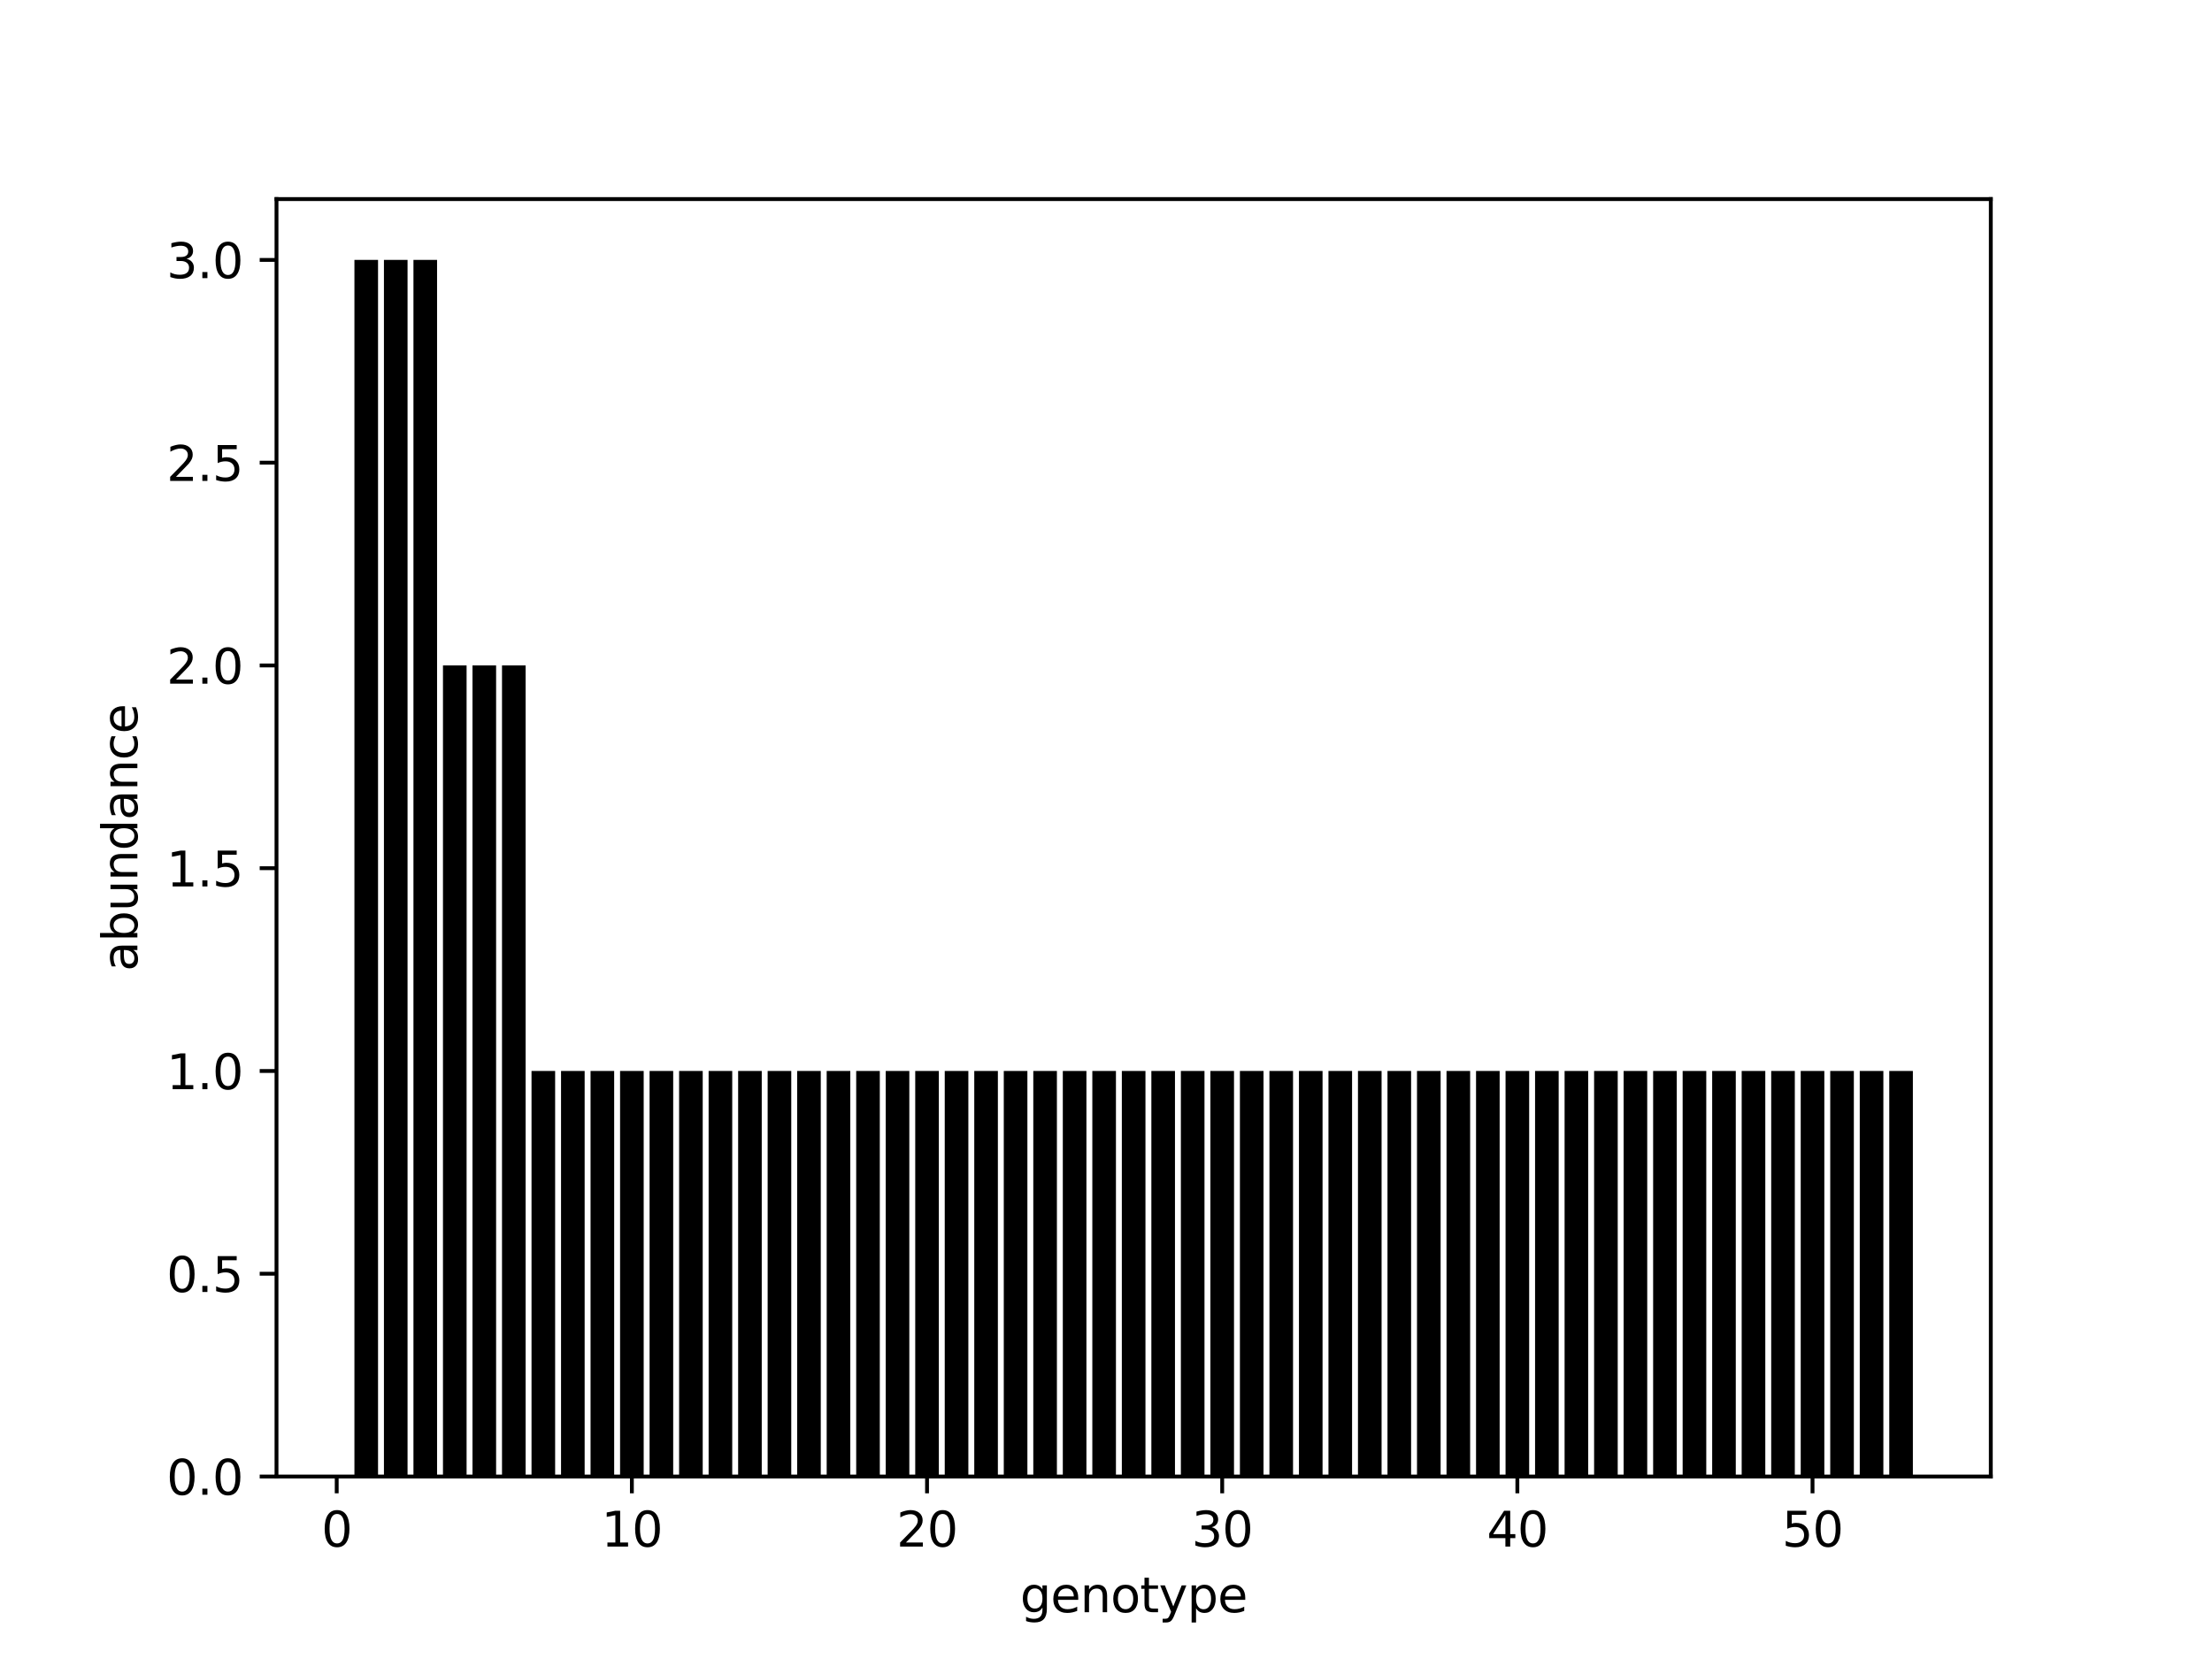 <?xml version="1.0" encoding="utf-8" standalone="no"?>
<!DOCTYPE svg PUBLIC "-//W3C//DTD SVG 1.1//EN"
  "http://www.w3.org/Graphics/SVG/1.1/DTD/svg11.dtd">
<svg height="345.6pt" version="1.1" viewBox="0 0 460.8 345.6" width="460.8pt" xmlns="http://www.w3.org/2000/svg" xmlns:xlink="http://www.w3.org/1999/xlink">
 <defs>
  <style type="text/css">*{stroke-linecap:butt;stroke-linejoin:round;}</style>
 </defs>
 <g id="figure_1">
  <g id="patch_1">
   <path d="M 0 345.6 
L 460.8 345.6 
L 460.8 0 
L 0 0 
z
" style="fill:#ffffff;"/>
  </g>
  <g id="axes_1">
   <g id="patch_2">
    <path d="M 57.6 307.584 
L 414.72 307.584 
L 414.72 41.472 
L 57.6 41.472 
z
" style="fill:#ffffff;"/>
   </g>
   <g id="patch_3">
    <path clip-path="url(#p1052740a3e)" d="M 73.833 307.584 
L 78.752 307.584 
L 78.752 54.144 
L 73.833 54.144 
z
"/>
   </g>
   <g id="patch_4">
    <path clip-path="url(#p1052740a3e)" d="M 79.981 307.584 
L 84.9 307.584 
L 84.9 54.144 
L 79.981 54.144 
z
"/>
   </g>
   <g id="patch_5">
    <path clip-path="url(#p1052740a3e)" d="M 86.13 307.584 
L 91.049 307.584 
L 91.049 54.144 
L 86.13 54.144 
z
"/>
   </g>
   <g id="patch_6">
    <path clip-path="url(#p1052740a3e)" d="M 92.279 307.584 
L 97.198 307.584 
L 97.198 138.624 
L 92.279 138.624 
z
"/>
   </g>
   <g id="patch_7">
    <path clip-path="url(#p1052740a3e)" d="M 98.428 307.584 
L 103.347 307.584 
L 103.347 138.624 
L 98.428 138.624 
z
"/>
   </g>
   <g id="patch_8">
    <path clip-path="url(#p1052740a3e)" d="M 104.577 307.584 
L 109.496 307.584 
L 109.496 138.624 
L 104.577 138.624 
z
"/>
   </g>
   <g id="patch_9">
    <path clip-path="url(#p1052740a3e)" d="M 110.725 307.584 
L 115.644 307.584 
L 115.644 223.104 
L 110.725 223.104 
z
"/>
   </g>
   <g id="patch_10">
    <path clip-path="url(#p1052740a3e)" d="M 116.874 307.584 
L 121.793 307.584 
L 121.793 223.104 
L 116.874 223.104 
z
"/>
   </g>
   <g id="patch_11">
    <path clip-path="url(#p1052740a3e)" d="M 123.023 307.584 
L 127.942 307.584 
L 127.942 223.104 
L 123.023 223.104 
z
"/>
   </g>
   <g id="patch_12">
    <path clip-path="url(#p1052740a3e)" d="M 129.172 307.584 
L 134.091 307.584 
L 134.091 223.104 
L 129.172 223.104 
z
"/>
   </g>
   <g id="patch_13">
    <path clip-path="url(#p1052740a3e)" d="M 135.32 307.584 
L 140.239 307.584 
L 140.239 223.104 
L 135.32 223.104 
z
"/>
   </g>
   <g id="patch_14">
    <path clip-path="url(#p1052740a3e)" d="M 141.469 307.584 
L 146.388 307.584 
L 146.388 223.104 
L 141.469 223.104 
z
"/>
   </g>
   <g id="patch_15">
    <path clip-path="url(#p1052740a3e)" d="M 147.618 307.584 
L 152.537 307.584 
L 152.537 223.104 
L 147.618 223.104 
z
"/>
   </g>
   <g id="patch_16">
    <path clip-path="url(#p1052740a3e)" d="M 153.767 307.584 
L 158.686 307.584 
L 158.686 223.104 
L 153.767 223.104 
z
"/>
   </g>
   <g id="patch_17">
    <path clip-path="url(#p1052740a3e)" d="M 159.915 307.584 
L 164.834 307.584 
L 164.834 223.104 
L 159.915 223.104 
z
"/>
   </g>
   <g id="patch_18">
    <path clip-path="url(#p1052740a3e)" d="M 166.064 307.584 
L 170.983 307.584 
L 170.983 223.104 
L 166.064 223.104 
z
"/>
   </g>
   <g id="patch_19">
    <path clip-path="url(#p1052740a3e)" d="M 172.213 307.584 
L 177.132 307.584 
L 177.132 223.104 
L 172.213 223.104 
z
"/>
   </g>
   <g id="patch_20">
    <path clip-path="url(#p1052740a3e)" d="M 178.362 307.584 
L 183.281 307.584 
L 183.281 223.104 
L 178.362 223.104 
z
"/>
   </g>
   <g id="patch_21">
    <path clip-path="url(#p1052740a3e)" d="M 184.51 307.584 
L 189.429 307.584 
L 189.429 223.104 
L 184.51 223.104 
z
"/>
   </g>
   <g id="patch_22">
    <path clip-path="url(#p1052740a3e)" d="M 190.659 307.584 
L 195.578 307.584 
L 195.578 223.104 
L 190.659 223.104 
z
"/>
   </g>
   <g id="patch_23">
    <path clip-path="url(#p1052740a3e)" d="M 196.808 307.584 
L 201.727 307.584 
L 201.727 223.104 
L 196.808 223.104 
z
"/>
   </g>
   <g id="patch_24">
    <path clip-path="url(#p1052740a3e)" d="M 202.957 307.584 
L 207.876 307.584 
L 207.876 223.104 
L 202.957 223.104 
z
"/>
   </g>
   <g id="patch_25">
    <path clip-path="url(#p1052740a3e)" d="M 209.105 307.584 
L 214.024 307.584 
L 214.024 223.104 
L 209.105 223.104 
z
"/>
   </g>
   <g id="patch_26">
    <path clip-path="url(#p1052740a3e)" d="M 215.254 307.584 
L 220.173 307.584 
L 220.173 223.104 
L 215.254 223.104 
z
"/>
   </g>
   <g id="patch_27">
    <path clip-path="url(#p1052740a3e)" d="M 221.403 307.584 
L 226.322 307.584 
L 226.322 223.104 
L 221.403 223.104 
z
"/>
   </g>
   <g id="patch_28">
    <path clip-path="url(#p1052740a3e)" d="M 227.552 307.584 
L 232.471 307.584 
L 232.471 223.104 
L 227.552 223.104 
z
"/>
   </g>
   <g id="patch_29">
    <path clip-path="url(#p1052740a3e)" d="M 233.7 307.584 
L 238.62 307.584 
L 238.62 223.104 
L 233.7 223.104 
z
"/>
   </g>
   <g id="patch_30">
    <path clip-path="url(#p1052740a3e)" d="M 239.849 307.584 
L 244.768 307.584 
L 244.768 223.104 
L 239.849 223.104 
z
"/>
   </g>
   <g id="patch_31">
    <path clip-path="url(#p1052740a3e)" d="M 245.998 307.584 
L 250.917 307.584 
L 250.917 223.104 
L 245.998 223.104 
z
"/>
   </g>
   <g id="patch_32">
    <path clip-path="url(#p1052740a3e)" d="M 252.147 307.584 
L 257.066 307.584 
L 257.066 223.104 
L 252.147 223.104 
z
"/>
   </g>
   <g id="patch_33">
    <path clip-path="url(#p1052740a3e)" d="M 258.296 307.584 
L 263.215 307.584 
L 263.215 223.104 
L 258.296 223.104 
z
"/>
   </g>
   <g id="patch_34">
    <path clip-path="url(#p1052740a3e)" d="M 264.444 307.584 
L 269.363 307.584 
L 269.363 223.104 
L 264.444 223.104 
z
"/>
   </g>
   <g id="patch_35">
    <path clip-path="url(#p1052740a3e)" d="M 270.593 307.584 
L 275.512 307.584 
L 275.512 223.104 
L 270.593 223.104 
z
"/>
   </g>
   <g id="patch_36">
    <path clip-path="url(#p1052740a3e)" d="M 276.742 307.584 
L 281.661 307.584 
L 281.661 223.104 
L 276.742 223.104 
z
"/>
   </g>
   <g id="patch_37">
    <path clip-path="url(#p1052740a3e)" d="M 282.891 307.584 
L 287.81 307.584 
L 287.81 223.104 
L 282.891 223.104 
z
"/>
   </g>
   <g id="patch_38">
    <path clip-path="url(#p1052740a3e)" d="M 289.039 307.584 
L 293.958 307.584 
L 293.958 223.104 
L 289.039 223.104 
z
"/>
   </g>
   <g id="patch_39">
    <path clip-path="url(#p1052740a3e)" d="M 295.188 307.584 
L 300.107 307.584 
L 300.107 223.104 
L 295.188 223.104 
z
"/>
   </g>
   <g id="patch_40">
    <path clip-path="url(#p1052740a3e)" d="M 301.337 307.584 
L 306.256 307.584 
L 306.256 223.104 
L 301.337 223.104 
z
"/>
   </g>
   <g id="patch_41">
    <path clip-path="url(#p1052740a3e)" d="M 307.486 307.584 
L 312.405 307.584 
L 312.405 223.104 
L 307.486 223.104 
z
"/>
   </g>
   <g id="patch_42">
    <path clip-path="url(#p1052740a3e)" d="M 313.634 307.584 
L 318.553 307.584 
L 318.553 223.104 
L 313.634 223.104 
z
"/>
   </g>
   <g id="patch_43">
    <path clip-path="url(#p1052740a3e)" d="M 319.783 307.584 
L 324.702 307.584 
L 324.702 223.104 
L 319.783 223.104 
z
"/>
   </g>
   <g id="patch_44">
    <path clip-path="url(#p1052740a3e)" d="M 325.932 307.584 
L 330.851 307.584 
L 330.851 223.104 
L 325.932 223.104 
z
"/>
   </g>
   <g id="patch_45">
    <path clip-path="url(#p1052740a3e)" d="M 332.081 307.584 
L 337 307.584 
L 337 223.104 
L 332.081 223.104 
z
"/>
   </g>
   <g id="patch_46">
    <path clip-path="url(#p1052740a3e)" d="M 338.229 307.584 
L 343.148 307.584 
L 343.148 223.104 
L 338.229 223.104 
z
"/>
   </g>
   <g id="patch_47">
    <path clip-path="url(#p1052740a3e)" d="M 344.378 307.584 
L 349.297 307.584 
L 349.297 223.104 
L 344.378 223.104 
z
"/>
   </g>
   <g id="patch_48">
    <path clip-path="url(#p1052740a3e)" d="M 350.527 307.584 
L 355.446 307.584 
L 355.446 223.104 
L 350.527 223.104 
z
"/>
   </g>
   <g id="patch_49">
    <path clip-path="url(#p1052740a3e)" d="M 356.676 307.584 
L 361.595 307.584 
L 361.595 223.104 
L 356.676 223.104 
z
"/>
   </g>
   <g id="patch_50">
    <path clip-path="url(#p1052740a3e)" d="M 362.824 307.584 
L 367.743 307.584 
L 367.743 223.104 
L 362.824 223.104 
z
"/>
   </g>
   <g id="patch_51">
    <path clip-path="url(#p1052740a3e)" d="M 368.973 307.584 
L 373.892 307.584 
L 373.892 223.104 
L 368.973 223.104 
z
"/>
   </g>
   <g id="patch_52">
    <path clip-path="url(#p1052740a3e)" d="M 375.122 307.584 
L 380.041 307.584 
L 380.041 223.104 
L 375.122 223.104 
z
"/>
   </g>
   <g id="patch_53">
    <path clip-path="url(#p1052740a3e)" d="M 381.271 307.584 
L 386.19 307.584 
L 386.19 223.104 
L 381.271 223.104 
z
"/>
   </g>
   <g id="patch_54">
    <path clip-path="url(#p1052740a3e)" d="M 387.42 307.584 
L 392.339 307.584 
L 392.339 223.104 
L 387.42 223.104 
z
"/>
   </g>
   <g id="patch_55">
    <path clip-path="url(#p1052740a3e)" d="M 393.568 307.584 
L 398.487 307.584 
L 398.487 223.104 
L 393.568 223.104 
z
"/>
   </g>
   <g id="matplotlib.axis_1">
    <g id="xtick_1">
     <g id="line2d_1">
      <defs>
       <path d="M 0 0 
L 0 3.5 
" id="mcef1a12b88" style="stroke:#000000;stroke-width:0.8;"/>
      </defs>
      <g>
       <use style="stroke:#000000;stroke-width:0.8;" x="70.143" xlink:href="#mcef1a12b88" y="307.584"/>
      </g>
     </g>
     <g id="text_1">
      <!-- 0 -->
      <g transform="translate(66.962 322.182)scale(0.1 -0.1)">
       <defs>
        <path d="M 2034 4250 
Q 1547 4250 1301 3770 
Q 1056 3291 1056 2328 
Q 1056 1369 1301 889 
Q 1547 409 2034 409 
Q 2525 409 2770 889 
Q 3016 1369 3016 2328 
Q 3016 3291 2770 3770 
Q 2525 4250 2034 4250 
z
M 2034 4750 
Q 2819 4750 3233 4129 
Q 3647 3509 3647 2328 
Q 3647 1150 3233 529 
Q 2819 -91 2034 -91 
Q 1250 -91 836 529 
Q 422 1150 422 2328 
Q 422 3509 836 4129 
Q 1250 4750 2034 4750 
z
" id="DejaVuSans-30" transform="scale(0.016)"/>
       </defs>
       <use xlink:href="#DejaVuSans-30"/>
      </g>
     </g>
    </g>
    <g id="xtick_2">
     <g id="line2d_2">
      <g>
       <use style="stroke:#000000;stroke-width:0.8;" x="131.631" xlink:href="#mcef1a12b88" y="307.584"/>
      </g>
     </g>
     <g id="text_2">
      <!-- 10 -->
      <g transform="translate(125.269 322.182)scale(0.1 -0.1)">
       <defs>
        <path d="M 794 531 
L 1825 531 
L 1825 4091 
L 703 3866 
L 703 4441 
L 1819 4666 
L 2450 4666 
L 2450 531 
L 3481 531 
L 3481 0 
L 794 0 
L 794 531 
z
" id="DejaVuSans-31" transform="scale(0.016)"/>
       </defs>
       <use xlink:href="#DejaVuSans-31"/>
       <use x="63.623" xlink:href="#DejaVuSans-30"/>
      </g>
     </g>
    </g>
    <g id="xtick_3">
     <g id="line2d_3">
      <g>
       <use style="stroke:#000000;stroke-width:0.8;" x="193.119" xlink:href="#mcef1a12b88" y="307.584"/>
      </g>
     </g>
     <g id="text_3">
      <!-- 20 -->
      <g transform="translate(186.756 322.182)scale(0.1 -0.1)">
       <defs>
        <path d="M 1228 531 
L 3431 531 
L 3431 0 
L 469 0 
L 469 531 
Q 828 903 1448 1529 
Q 2069 2156 2228 2338 
Q 2531 2678 2651 2914 
Q 2772 3150 2772 3378 
Q 2772 3750 2511 3984 
Q 2250 4219 1831 4219 
Q 1534 4219 1204 4116 
Q 875 4013 500 3803 
L 500 4441 
Q 881 4594 1212 4672 
Q 1544 4750 1819 4750 
Q 2544 4750 2975 4387 
Q 3406 4025 3406 3419 
Q 3406 3131 3298 2873 
Q 3191 2616 2906 2266 
Q 2828 2175 2409 1742 
Q 1991 1309 1228 531 
z
" id="DejaVuSans-32" transform="scale(0.016)"/>
       </defs>
       <use xlink:href="#DejaVuSans-32"/>
       <use x="63.623" xlink:href="#DejaVuSans-30"/>
      </g>
     </g>
    </g>
    <g id="xtick_4">
     <g id="line2d_4">
      <g>
       <use style="stroke:#000000;stroke-width:0.8;" x="254.606" xlink:href="#mcef1a12b88" y="307.584"/>
      </g>
     </g>
     <g id="text_4">
      <!-- 30 -->
      <g transform="translate(248.244 322.182)scale(0.1 -0.1)">
       <defs>
        <path d="M 2597 2516 
Q 3050 2419 3304 2112 
Q 3559 1806 3559 1356 
Q 3559 666 3084 287 
Q 2609 -91 1734 -91 
Q 1441 -91 1130 -33 
Q 819 25 488 141 
L 488 750 
Q 750 597 1062 519 
Q 1375 441 1716 441 
Q 2309 441 2620 675 
Q 2931 909 2931 1356 
Q 2931 1769 2642 2001 
Q 2353 2234 1838 2234 
L 1294 2234 
L 1294 2753 
L 1863 2753 
Q 2328 2753 2575 2939 
Q 2822 3125 2822 3475 
Q 2822 3834 2567 4026 
Q 2313 4219 1838 4219 
Q 1578 4219 1281 4162 
Q 984 4106 628 3988 
L 628 4550 
Q 988 4650 1302 4700 
Q 1616 4750 1894 4750 
Q 2613 4750 3031 4423 
Q 3450 4097 3450 3541 
Q 3450 3153 3228 2886 
Q 3006 2619 2597 2516 
z
" id="DejaVuSans-33" transform="scale(0.016)"/>
       </defs>
       <use xlink:href="#DejaVuSans-33"/>
       <use x="63.623" xlink:href="#DejaVuSans-30"/>
      </g>
     </g>
    </g>
    <g id="xtick_5">
     <g id="line2d_5">
      <g>
       <use style="stroke:#000000;stroke-width:0.8;" x="316.094" xlink:href="#mcef1a12b88" y="307.584"/>
      </g>
     </g>
     <g id="text_5">
      <!-- 40 -->
      <g transform="translate(309.731 322.182)scale(0.1 -0.1)">
       <defs>
        <path d="M 2419 4116 
L 825 1625 
L 2419 1625 
L 2419 4116 
z
M 2253 4666 
L 3047 4666 
L 3047 1625 
L 3713 1625 
L 3713 1100 
L 3047 1100 
L 3047 0 
L 2419 0 
L 2419 1100 
L 313 1100 
L 313 1709 
L 2253 4666 
z
" id="DejaVuSans-34" transform="scale(0.016)"/>
       </defs>
       <use xlink:href="#DejaVuSans-34"/>
       <use x="63.623" xlink:href="#DejaVuSans-30"/>
      </g>
     </g>
    </g>
    <g id="xtick_6">
     <g id="line2d_6">
      <g>
       <use style="stroke:#000000;stroke-width:0.8;" x="377.581" xlink:href="#mcef1a12b88" y="307.584"/>
      </g>
     </g>
     <g id="text_6">
      <!-- 50 -->
      <g transform="translate(371.219 322.182)scale(0.1 -0.1)">
       <defs>
        <path d="M 691 4666 
L 3169 4666 
L 3169 4134 
L 1269 4134 
L 1269 2991 
Q 1406 3038 1543 3061 
Q 1681 3084 1819 3084 
Q 2600 3084 3056 2656 
Q 3513 2228 3513 1497 
Q 3513 744 3044 326 
Q 2575 -91 1722 -91 
Q 1428 -91 1123 -41 
Q 819 9 494 109 
L 494 744 
Q 775 591 1075 516 
Q 1375 441 1709 441 
Q 2250 441 2565 725 
Q 2881 1009 2881 1497 
Q 2881 1984 2565 2268 
Q 2250 2553 1709 2553 
Q 1456 2553 1204 2497 
Q 953 2441 691 2322 
L 691 4666 
z
" id="DejaVuSans-35" transform="scale(0.016)"/>
       </defs>
       <use xlink:href="#DejaVuSans-35"/>
       <use x="63.623" xlink:href="#DejaVuSans-30"/>
      </g>
     </g>
    </g>
    <g id="text_7">
     <!-- genotype -->
     <g transform="translate(212.511 335.861)scale(0.1 -0.1)">
      <defs>
       <path d="M 2906 1791 
Q 2906 2416 2648 2759 
Q 2391 3103 1925 3103 
Q 1463 3103 1205 2759 
Q 947 2416 947 1791 
Q 947 1169 1205 825 
Q 1463 481 1925 481 
Q 2391 481 2648 825 
Q 2906 1169 2906 1791 
z
M 3481 434 
Q 3481 -459 3084 -895 
Q 2688 -1331 1869 -1331 
Q 1566 -1331 1297 -1286 
Q 1028 -1241 775 -1147 
L 775 -588 
Q 1028 -725 1275 -790 
Q 1522 -856 1778 -856 
Q 2344 -856 2625 -561 
Q 2906 -266 2906 331 
L 2906 616 
Q 2728 306 2450 153 
Q 2172 0 1784 0 
Q 1141 0 747 490 
Q 353 981 353 1791 
Q 353 2603 747 3093 
Q 1141 3584 1784 3584 
Q 2172 3584 2450 3431 
Q 2728 3278 2906 2969 
L 2906 3500 
L 3481 3500 
L 3481 434 
z
" id="DejaVuSans-67" transform="scale(0.016)"/>
       <path d="M 3597 1894 
L 3597 1613 
L 953 1613 
Q 991 1019 1311 708 
Q 1631 397 2203 397 
Q 2534 397 2845 478 
Q 3156 559 3463 722 
L 3463 178 
Q 3153 47 2828 -22 
Q 2503 -91 2169 -91 
Q 1331 -91 842 396 
Q 353 884 353 1716 
Q 353 2575 817 3079 
Q 1281 3584 2069 3584 
Q 2775 3584 3186 3129 
Q 3597 2675 3597 1894 
z
M 3022 2063 
Q 3016 2534 2758 2815 
Q 2500 3097 2075 3097 
Q 1594 3097 1305 2825 
Q 1016 2553 972 2059 
L 3022 2063 
z
" id="DejaVuSans-65" transform="scale(0.016)"/>
       <path d="M 3513 2113 
L 3513 0 
L 2938 0 
L 2938 2094 
Q 2938 2591 2744 2837 
Q 2550 3084 2163 3084 
Q 1697 3084 1428 2787 
Q 1159 2491 1159 1978 
L 1159 0 
L 581 0 
L 581 3500 
L 1159 3500 
L 1159 2956 
Q 1366 3272 1645 3428 
Q 1925 3584 2291 3584 
Q 2894 3584 3203 3211 
Q 3513 2838 3513 2113 
z
" id="DejaVuSans-6e" transform="scale(0.016)"/>
       <path d="M 1959 3097 
Q 1497 3097 1228 2736 
Q 959 2375 959 1747 
Q 959 1119 1226 758 
Q 1494 397 1959 397 
Q 2419 397 2687 759 
Q 2956 1122 2956 1747 
Q 2956 2369 2687 2733 
Q 2419 3097 1959 3097 
z
M 1959 3584 
Q 2709 3584 3137 3096 
Q 3566 2609 3566 1747 
Q 3566 888 3137 398 
Q 2709 -91 1959 -91 
Q 1206 -91 779 398 
Q 353 888 353 1747 
Q 353 2609 779 3096 
Q 1206 3584 1959 3584 
z
" id="DejaVuSans-6f" transform="scale(0.016)"/>
       <path d="M 1172 4494 
L 1172 3500 
L 2356 3500 
L 2356 3053 
L 1172 3053 
L 1172 1153 
Q 1172 725 1289 603 
Q 1406 481 1766 481 
L 2356 481 
L 2356 0 
L 1766 0 
Q 1100 0 847 248 
Q 594 497 594 1153 
L 594 3053 
L 172 3053 
L 172 3500 
L 594 3500 
L 594 4494 
L 1172 4494 
z
" id="DejaVuSans-74" transform="scale(0.016)"/>
       <path d="M 2059 -325 
Q 1816 -950 1584 -1140 
Q 1353 -1331 966 -1331 
L 506 -1331 
L 506 -850 
L 844 -850 
Q 1081 -850 1212 -737 
Q 1344 -625 1503 -206 
L 1606 56 
L 191 3500 
L 800 3500 
L 1894 763 
L 2988 3500 
L 3597 3500 
L 2059 -325 
z
" id="DejaVuSans-79" transform="scale(0.016)"/>
       <path d="M 1159 525 
L 1159 -1331 
L 581 -1331 
L 581 3500 
L 1159 3500 
L 1159 2969 
Q 1341 3281 1617 3432 
Q 1894 3584 2278 3584 
Q 2916 3584 3314 3078 
Q 3713 2572 3713 1747 
Q 3713 922 3314 415 
Q 2916 -91 2278 -91 
Q 1894 -91 1617 61 
Q 1341 213 1159 525 
z
M 3116 1747 
Q 3116 2381 2855 2742 
Q 2594 3103 2138 3103 
Q 1681 3103 1420 2742 
Q 1159 2381 1159 1747 
Q 1159 1113 1420 752 
Q 1681 391 2138 391 
Q 2594 391 2855 752 
Q 3116 1113 3116 1747 
z
" id="DejaVuSans-70" transform="scale(0.016)"/>
      </defs>
      <use xlink:href="#DejaVuSans-67"/>
      <use x="63.477" xlink:href="#DejaVuSans-65"/>
      <use x="125" xlink:href="#DejaVuSans-6e"/>
      <use x="188.379" xlink:href="#DejaVuSans-6f"/>
      <use x="249.561" xlink:href="#DejaVuSans-74"/>
      <use x="288.77" xlink:href="#DejaVuSans-79"/>
      <use x="347.949" xlink:href="#DejaVuSans-70"/>
      <use x="411.426" xlink:href="#DejaVuSans-65"/>
     </g>
    </g>
   </g>
   <g id="matplotlib.axis_2">
    <g id="ytick_1">
     <g id="line2d_7">
      <defs>
       <path d="M 0 0 
L -3.5 0 
" id="mb0d8eed1d6" style="stroke:#000000;stroke-width:0.8;"/>
      </defs>
      <g>
       <use style="stroke:#000000;stroke-width:0.8;" x="57.6" xlink:href="#mb0d8eed1d6" y="307.584"/>
      </g>
     </g>
     <g id="text_8">
      <!-- 0.0 -->
      <g transform="translate(34.697 311.383)scale(0.1 -0.1)">
       <defs>
        <path d="M 684 794 
L 1344 794 
L 1344 0 
L 684 0 
L 684 794 
z
" id="DejaVuSans-2e" transform="scale(0.016)"/>
       </defs>
       <use xlink:href="#DejaVuSans-30"/>
       <use x="63.623" xlink:href="#DejaVuSans-2e"/>
       <use x="95.41" xlink:href="#DejaVuSans-30"/>
      </g>
     </g>
    </g>
    <g id="ytick_2">
     <g id="line2d_8">
      <g>
       <use style="stroke:#000000;stroke-width:0.8;" x="57.6" xlink:href="#mb0d8eed1d6" y="265.344"/>
      </g>
     </g>
     <g id="text_9">
      <!-- 0.5 -->
      <g transform="translate(34.697 269.143)scale(0.1 -0.1)">
       <use xlink:href="#DejaVuSans-30"/>
       <use x="63.623" xlink:href="#DejaVuSans-2e"/>
       <use x="95.41" xlink:href="#DejaVuSans-35"/>
      </g>
     </g>
    </g>
    <g id="ytick_3">
     <g id="line2d_9">
      <g>
       <use style="stroke:#000000;stroke-width:0.8;" x="57.6" xlink:href="#mb0d8eed1d6" y="223.104"/>
      </g>
     </g>
     <g id="text_10">
      <!-- 1.0 -->
      <g transform="translate(34.697 226.903)scale(0.1 -0.1)">
       <use xlink:href="#DejaVuSans-31"/>
       <use x="63.623" xlink:href="#DejaVuSans-2e"/>
       <use x="95.41" xlink:href="#DejaVuSans-30"/>
      </g>
     </g>
    </g>
    <g id="ytick_4">
     <g id="line2d_10">
      <g>
       <use style="stroke:#000000;stroke-width:0.8;" x="57.6" xlink:href="#mb0d8eed1d6" y="180.864"/>
      </g>
     </g>
     <g id="text_11">
      <!-- 1.5 -->
      <g transform="translate(34.697 184.663)scale(0.1 -0.1)">
       <use xlink:href="#DejaVuSans-31"/>
       <use x="63.623" xlink:href="#DejaVuSans-2e"/>
       <use x="95.41" xlink:href="#DejaVuSans-35"/>
      </g>
     </g>
    </g>
    <g id="ytick_5">
     <g id="line2d_11">
      <g>
       <use style="stroke:#000000;stroke-width:0.8;" x="57.6" xlink:href="#mb0d8eed1d6" y="138.624"/>
      </g>
     </g>
     <g id="text_12">
      <!-- 2.0 -->
      <g transform="translate(34.697 142.423)scale(0.1 -0.1)">
       <use xlink:href="#DejaVuSans-32"/>
       <use x="63.623" xlink:href="#DejaVuSans-2e"/>
       <use x="95.41" xlink:href="#DejaVuSans-30"/>
      </g>
     </g>
    </g>
    <g id="ytick_6">
     <g id="line2d_12">
      <g>
       <use style="stroke:#000000;stroke-width:0.8;" x="57.6" xlink:href="#mb0d8eed1d6" y="96.384"/>
      </g>
     </g>
     <g id="text_13">
      <!-- 2.5 -->
      <g transform="translate(34.697 100.183)scale(0.1 -0.1)">
       <use xlink:href="#DejaVuSans-32"/>
       <use x="63.623" xlink:href="#DejaVuSans-2e"/>
       <use x="95.41" xlink:href="#DejaVuSans-35"/>
      </g>
     </g>
    </g>
    <g id="ytick_7">
     <g id="line2d_13">
      <g>
       <use style="stroke:#000000;stroke-width:0.8;" x="57.6" xlink:href="#mb0d8eed1d6" y="54.144"/>
      </g>
     </g>
     <g id="text_14">
      <!-- 3.0 -->
      <g transform="translate(34.697 57.943)scale(0.1 -0.1)">
       <use xlink:href="#DejaVuSans-33"/>
       <use x="63.623" xlink:href="#DejaVuSans-2e"/>
       <use x="95.41" xlink:href="#DejaVuSans-30"/>
      </g>
     </g>
    </g>
    <g id="text_15">
     <!-- abundance -->
     <g transform="translate(28.617 202.337)rotate(-90)scale(0.1 -0.1)">
      <defs>
       <path d="M 2194 1759 
Q 1497 1759 1228 1600 
Q 959 1441 959 1056 
Q 959 750 1161 570 
Q 1363 391 1709 391 
Q 2188 391 2477 730 
Q 2766 1069 2766 1631 
L 2766 1759 
L 2194 1759 
z
M 3341 1997 
L 3341 0 
L 2766 0 
L 2766 531 
Q 2569 213 2275 61 
Q 1981 -91 1556 -91 
Q 1019 -91 701 211 
Q 384 513 384 1019 
Q 384 1609 779 1909 
Q 1175 2209 1959 2209 
L 2766 2209 
L 2766 2266 
Q 2766 2663 2505 2880 
Q 2244 3097 1772 3097 
Q 1472 3097 1187 3025 
Q 903 2953 641 2809 
L 641 3341 
Q 956 3463 1253 3523 
Q 1550 3584 1831 3584 
Q 2591 3584 2966 3190 
Q 3341 2797 3341 1997 
z
" id="DejaVuSans-61" transform="scale(0.016)"/>
       <path d="M 3116 1747 
Q 3116 2381 2855 2742 
Q 2594 3103 2138 3103 
Q 1681 3103 1420 2742 
Q 1159 2381 1159 1747 
Q 1159 1113 1420 752 
Q 1681 391 2138 391 
Q 2594 391 2855 752 
Q 3116 1113 3116 1747 
z
M 1159 2969 
Q 1341 3281 1617 3432 
Q 1894 3584 2278 3584 
Q 2916 3584 3314 3078 
Q 3713 2572 3713 1747 
Q 3713 922 3314 415 
Q 2916 -91 2278 -91 
Q 1894 -91 1617 61 
Q 1341 213 1159 525 
L 1159 0 
L 581 0 
L 581 4863 
L 1159 4863 
L 1159 2969 
z
" id="DejaVuSans-62" transform="scale(0.016)"/>
       <path d="M 544 1381 
L 544 3500 
L 1119 3500 
L 1119 1403 
Q 1119 906 1312 657 
Q 1506 409 1894 409 
Q 2359 409 2629 706 
Q 2900 1003 2900 1516 
L 2900 3500 
L 3475 3500 
L 3475 0 
L 2900 0 
L 2900 538 
Q 2691 219 2414 64 
Q 2138 -91 1772 -91 
Q 1169 -91 856 284 
Q 544 659 544 1381 
z
M 1991 3584 
L 1991 3584 
z
" id="DejaVuSans-75" transform="scale(0.016)"/>
       <path d="M 2906 2969 
L 2906 4863 
L 3481 4863 
L 3481 0 
L 2906 0 
L 2906 525 
Q 2725 213 2448 61 
Q 2172 -91 1784 -91 
Q 1150 -91 751 415 
Q 353 922 353 1747 
Q 353 2572 751 3078 
Q 1150 3584 1784 3584 
Q 2172 3584 2448 3432 
Q 2725 3281 2906 2969 
z
M 947 1747 
Q 947 1113 1208 752 
Q 1469 391 1925 391 
Q 2381 391 2643 752 
Q 2906 1113 2906 1747 
Q 2906 2381 2643 2742 
Q 2381 3103 1925 3103 
Q 1469 3103 1208 2742 
Q 947 2381 947 1747 
z
" id="DejaVuSans-64" transform="scale(0.016)"/>
       <path d="M 3122 3366 
L 3122 2828 
Q 2878 2963 2633 3030 
Q 2388 3097 2138 3097 
Q 1578 3097 1268 2742 
Q 959 2388 959 1747 
Q 959 1106 1268 751 
Q 1578 397 2138 397 
Q 2388 397 2633 464 
Q 2878 531 3122 666 
L 3122 134 
Q 2881 22 2623 -34 
Q 2366 -91 2075 -91 
Q 1284 -91 818 406 
Q 353 903 353 1747 
Q 353 2603 823 3093 
Q 1294 3584 2113 3584 
Q 2378 3584 2631 3529 
Q 2884 3475 3122 3366 
z
" id="DejaVuSans-63" transform="scale(0.016)"/>
      </defs>
      <use xlink:href="#DejaVuSans-61"/>
      <use x="61.279" xlink:href="#DejaVuSans-62"/>
      <use x="124.756" xlink:href="#DejaVuSans-75"/>
      <use x="188.135" xlink:href="#DejaVuSans-6e"/>
      <use x="251.514" xlink:href="#DejaVuSans-64"/>
      <use x="314.99" xlink:href="#DejaVuSans-61"/>
      <use x="376.27" xlink:href="#DejaVuSans-6e"/>
      <use x="439.648" xlink:href="#DejaVuSans-63"/>
      <use x="494.629" xlink:href="#DejaVuSans-65"/>
     </g>
    </g>
   </g>
   <g id="patch_56">
    <path d="M 57.6 307.584 
L 57.6 41.472 
" style="fill:none;stroke:#000000;stroke-linecap:square;stroke-linejoin:miter;stroke-width:0.8;"/>
   </g>
   <g id="patch_57">
    <path d="M 414.72 307.584 
L 414.72 41.472 
" style="fill:none;stroke:#000000;stroke-linecap:square;stroke-linejoin:miter;stroke-width:0.8;"/>
   </g>
   <g id="patch_58">
    <path d="M 57.6 307.584 
L 414.72 307.584 
" style="fill:none;stroke:#000000;stroke-linecap:square;stroke-linejoin:miter;stroke-width:0.8;"/>
   </g>
   <g id="patch_59">
    <path d="M 57.6 41.472 
L 414.72 41.472 
" style="fill:none;stroke:#000000;stroke-linecap:square;stroke-linejoin:miter;stroke-width:0.8;"/>
   </g>
  </g>
 </g>
 <defs>
  <clipPath id="p1052740a3e">
   <rect height="266.112" width="357.12" x="57.6" y="41.472"/>
  </clipPath>
 </defs>
</svg>
